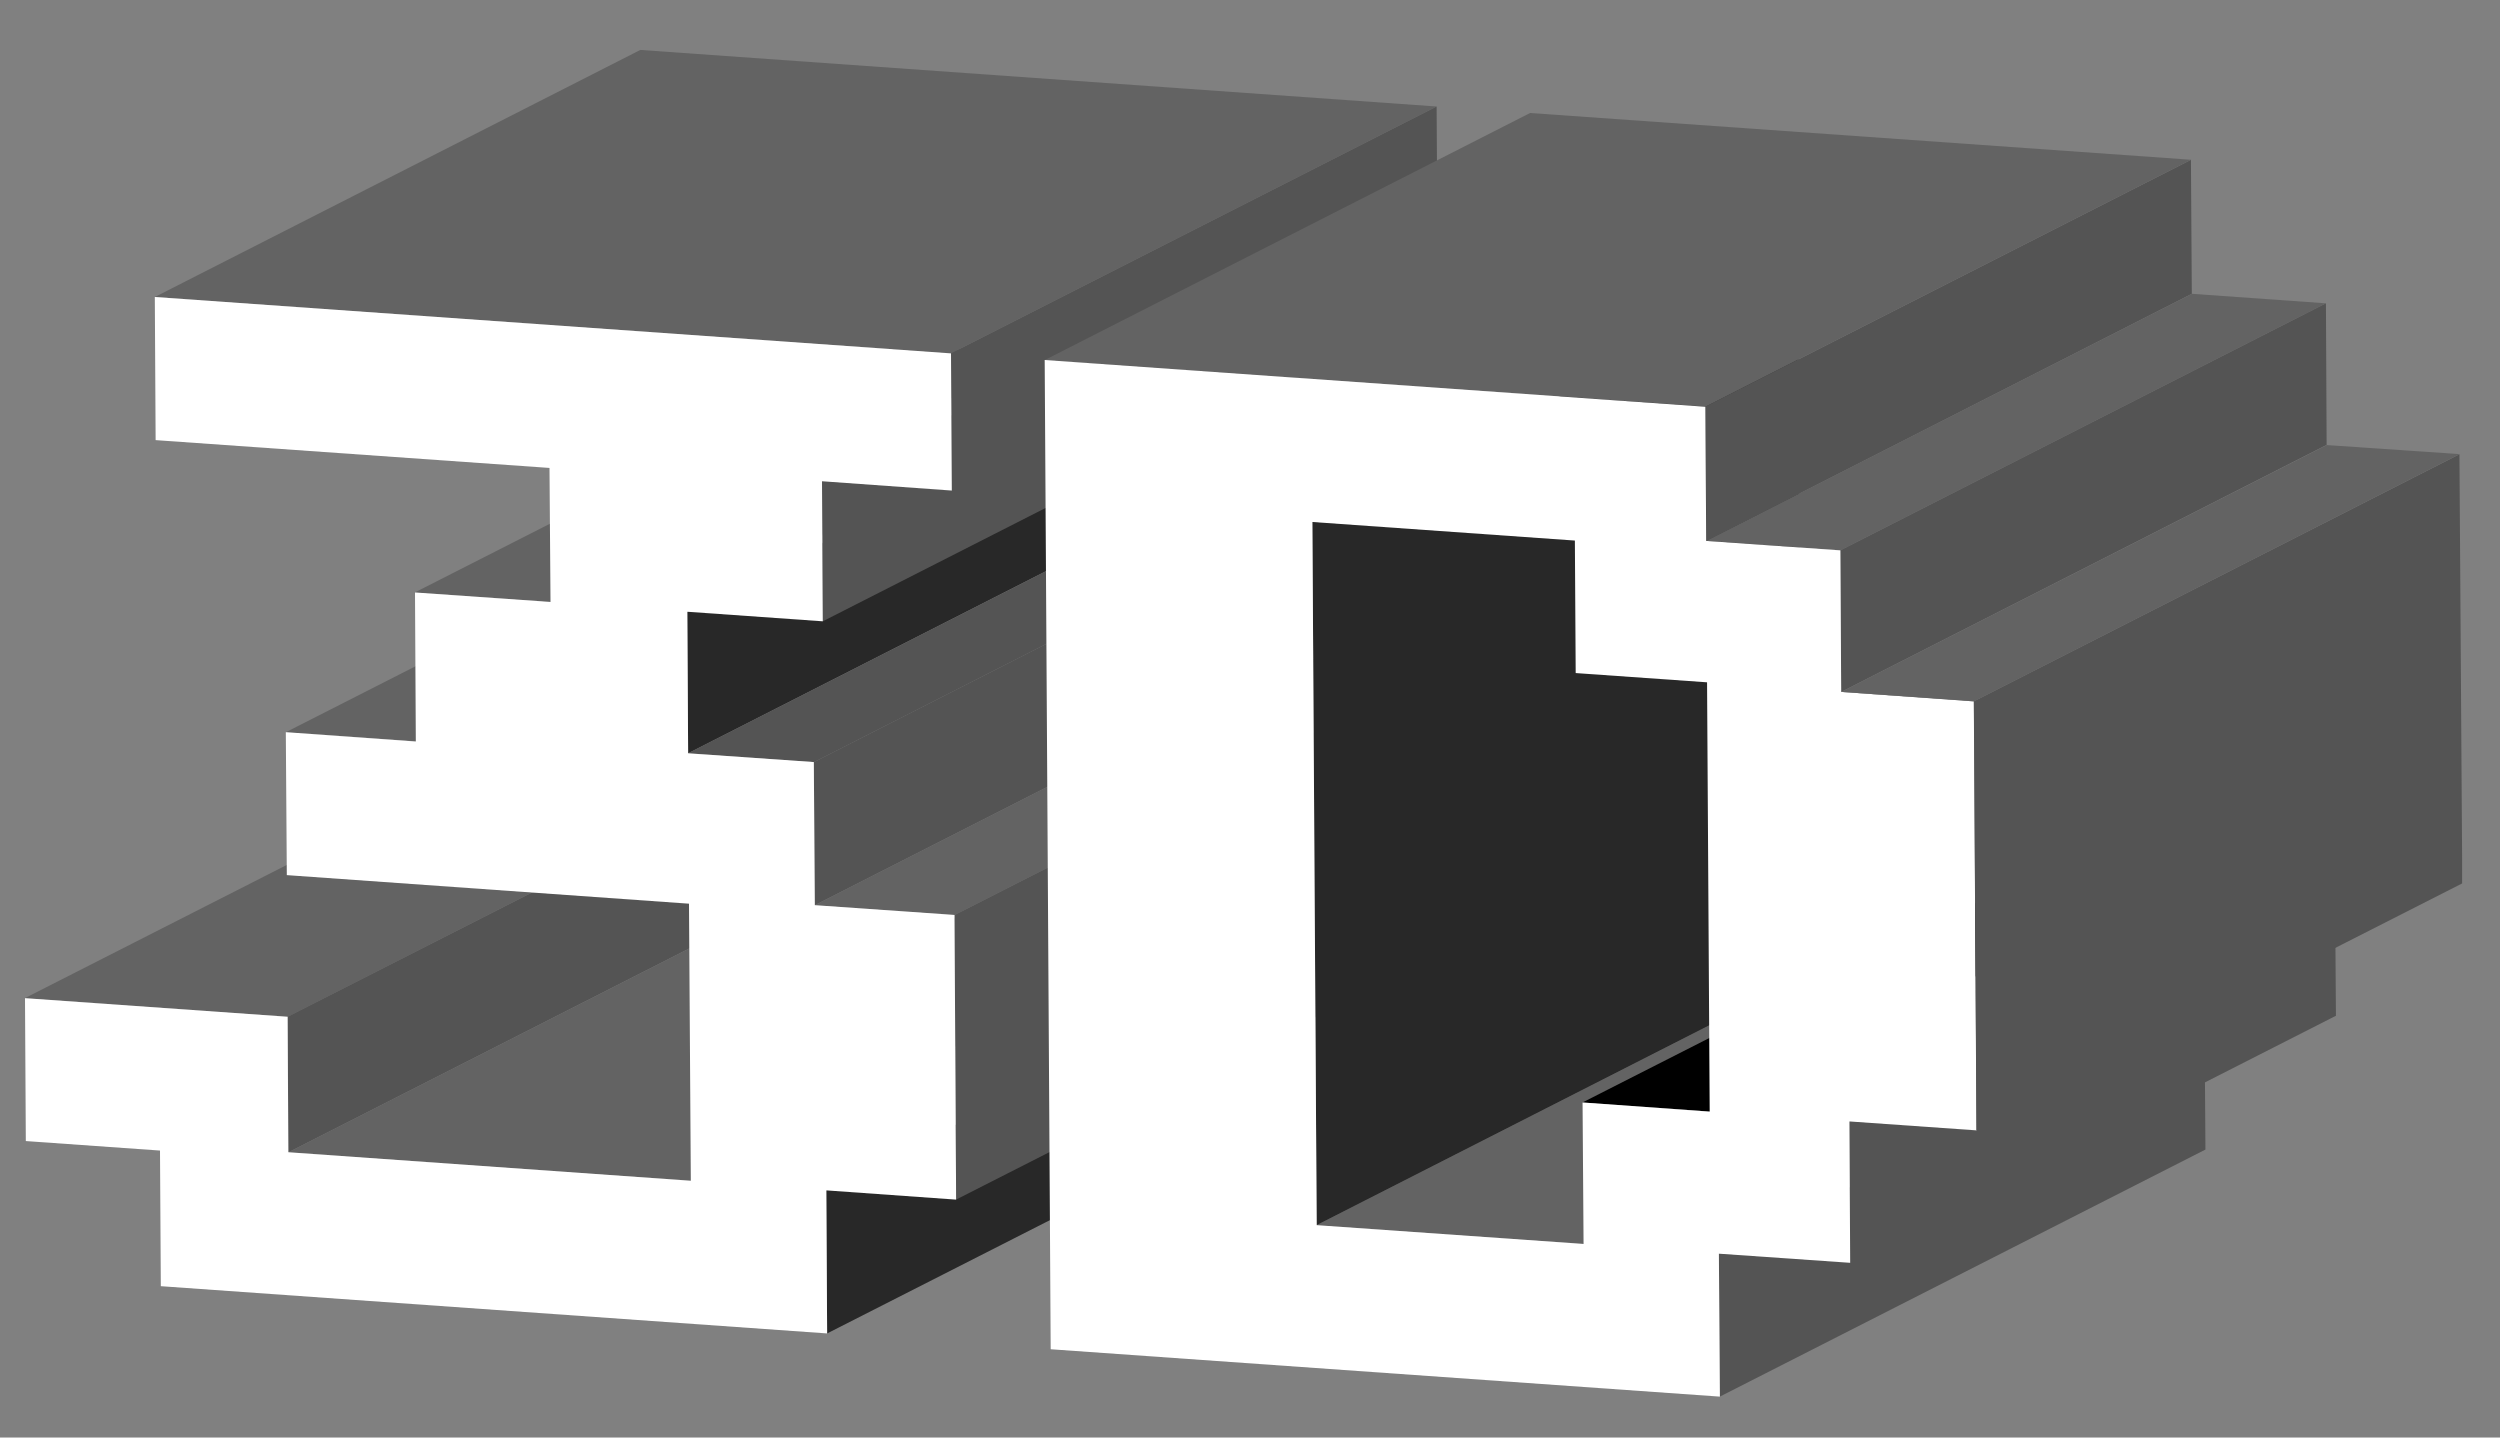 <?xml version="1.0" encoding="UTF-8"?>
<svg width="40px" height="23px" viewBox="0 0 40 23" version="1.1" xmlns="http://www.w3.org/2000/svg" xmlns:xlink="http://www.w3.org/1999/xlink">
    <rect x="0" y="0" width="40" height="23" fill="#808080" stroke="none"/>
    <!-- Generator: Sketch 42 (36781) - http://www.bohemiancoding.com/sketch -->
    <title>Group 14 Copy 2</title>
    <desc>Created with Sketch.</desc>
    <defs></defs>
    <g id="Page-1" stroke="none" stroke-width="1" fill="none" fill-rule="evenodd">
        <g id="interactive" transform="translate(-88, -682)">
            <g id="Group-11" transform="translate(68, 662)">
                <g id="Group-18">
                    <g id="Group-14-Copy-2" transform="translate(20, 20)">
                        <polygon id="Fill-1" fill="#636363" points="0.4 15.969 4.603 16.269 12.371 12.316 8.168 12.019"></polygon>
                        <polygon id="Fill-2" fill="#545454" points="4.602 16.268 12.373 12.318 12.384 14.486 4.616 18.436"></polygon>
                        <polygon id="Fill-3" fill="#636363" points="4.574 11.715 12.345 7.763 14.422 7.911 6.654 11.861"></polygon>
                        <polygon id="Fill-4" fill="#636363" points="4.615 18.436 12.386 14.486 18.823 14.943 11.053 18.893"></polygon>
                        <polygon id="Fill-5" fill="#282828" points="13.221 19.046 13.234 21.335 21.005 17.383 20.989 15.096"></polygon>
                        <polygon id="Fill-6" fill="#636363" points="6.639 9.478 14.407 5.528 16.575 5.679 8.807 9.632"></polygon>
                        <polygon id="Fill-7" fill="#282828" points="10.997 9.787 18.768 5.837 18.778 8.099 11.01 12.052"></polygon>
                        <polygon id="Fill-8" fill="#545454" points="13.022 12.194 20.792 8.241 20.806 10.531 13.035 14.484"></polygon>
                        <polygon id="Fill-9" fill="#545454" points="11.01 12.052 18.781 8.099 20.791 8.242 13.021 12.195"></polygon>
                        <polygon id="Fill-10" fill="#636363" points="13.036 14.483 20.807 10.53 23.041 10.689 15.271 14.642"></polygon>
                        <polygon id="Fill-11" fill="#545454" points="15.272 14.641 23.042 10.688 23.069 15.243 15.298 19.193"></polygon>
                        <polygon id="Fill-12" fill="#545454" points="13.151 7.7 20.921 3.747 20.935 5.988 13.164 9.941"></polygon>
                        <polygon id="Fill-13" fill="#636363" points="10.245 0.799 2.477 4.752 15.215 5.654 22.986 1.704"></polygon>
                        <polygon id="Fill-14" fill="#545454" points="15.215 5.654 15.229 7.849 22.999 3.894 22.986 1.704"></polygon>
                        <polygon id="Fill-15" fill="#FFFFFF" points="2.49 7.042 8.792 7.487 8.808 9.631 6.64 9.48 6.653 11.864 4.573 11.715 4.589 14.002 11.024 14.459 11.053 18.892 4.613 18.436 4.602 16.268 0.4 15.971 0.413 18.257 2.56 18.409 2.573 20.579 13.234 21.335 13.221 19.046 15.298 19.194 15.272 14.639 13.037 14.483 13.021 12.193 11.01 12.053 10.997 9.788 13.165 9.941 13.152 7.7 15.229 7.849 15.216 5.654 2.477 4.752"></polygon>
                        <polygon id="Fill-16" fill="#636363" points="21.066 19.602 25.336 19.905 33.104 15.952 28.834 15.65"></polygon>
                        <polygon id="Fill-17" fill="#282828" points="20.997 8.351 28.768 4.398 28.834 15.649 21.066 19.602"></polygon>
                        <polygon id="Fill-18" fill="#545454" points="27.503 20.059 27.517 22.346 35.287 18.393 35.271 16.106"></polygon>
                        <polygon id="Fill-19" fill="#000000" points="25.321 17.639 33.092 13.689 35.124 13.832 27.356 17.785"></polygon>
                        <polygon id="Fill-20" fill="#545454" points="29.591 17.943 29.605 20.205 37.375 16.252 37.359 13.99"></polygon>
                        <polygon id="Fill-21" fill="#545454" points="27.287 6.507 27.301 8.656 35.069 4.701 35.055 2.557"></polygon>
                        <polygon id="Fill-22" fill="#636363" points="16.715 5.761 27.289 6.506 35.057 2.556 24.481 1.808"></polygon>
                        <polygon id="Fill-23" fill="#636363" points="27.299 8.654 35.07 4.701 37.214 4.853 29.446 8.805"></polygon>
                        <polygon id="Fill-24" fill="#545454" points="29.445 8.806 37.215 4.853 37.226 7.118 29.458 11.071"></polygon>
                        <path d="M16.811,21.588 L27.518,22.346 L27.502,20.059 L29.603,20.205 L29.59,17.943 L31.625,18.086 L31.582,11.222 L29.459,11.071 L29.446,8.806 L27.299,8.655 L27.286,6.508 L16.715,5.76 L16.811,21.588 Z M21.067,19.603 L20.998,8.352 L25.198,8.649 L25.211,10.769 L27.313,10.917 L27.355,17.786 L25.321,17.64 L25.337,19.903 L21.067,19.603 Z" id="Fill-25" fill="#FFFFFF"></path>
                        <polygon id="Fill-26" fill="#545454" points="31.581 11.221 31.623 18.085 39.394 14.135 39.394 13.751 39.351 7.268"></polygon>
                        <polygon id="Fill-27" fill="#636363" points="29.459 11.071 31.582 11.222 39.353 7.266 37.227 7.121"></polygon>
                    </g>
                </g>
            </g>
        </g>
    </g>
</svg>